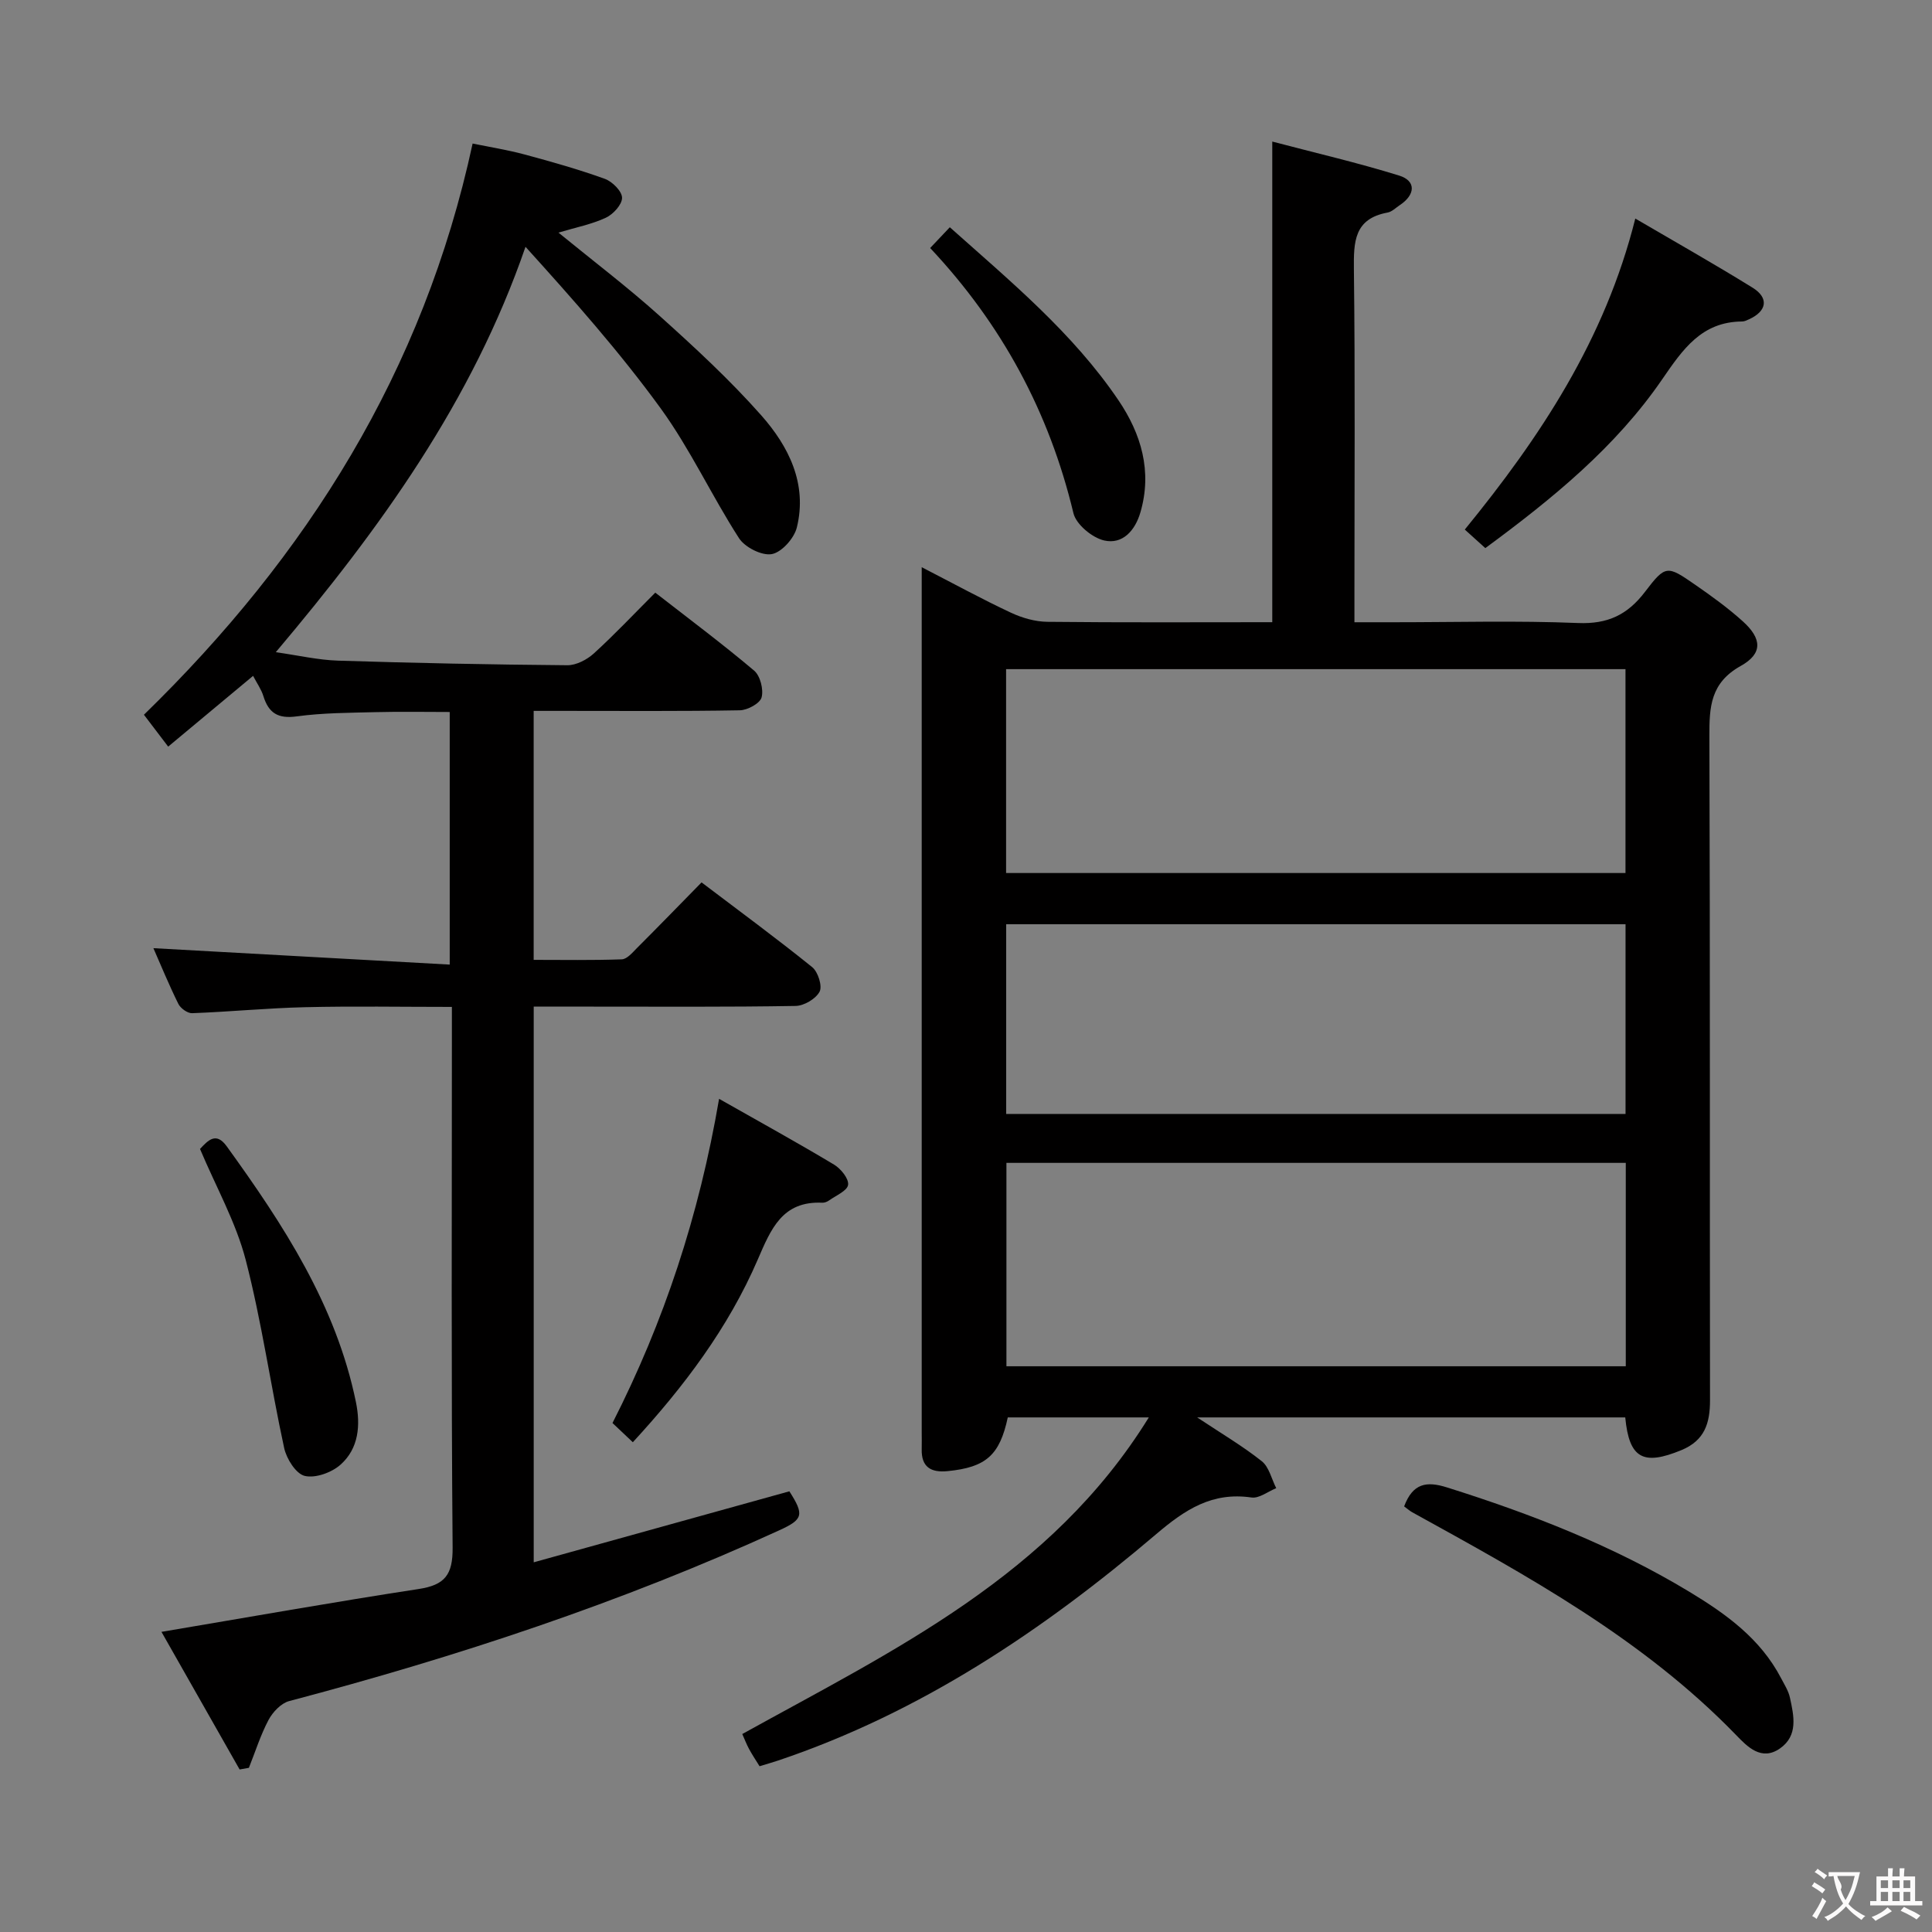 <svg enable-background="new 0 0 400 400" viewBox="0 0 400 400" xmlns="http://www.w3.org/2000/svg"><rect x="0" y="0" width="400" height="400" fill="#808080" stroke="none"/><g fill="#010000"><path d="m190.83 117.43c6.71 3.46 12.51 6.63 18.49 9.43 2.31 1.08 5 1.85 7.52 1.88 15.46.17 30.93.08 46.57.08 0-33.11 0-65.8 0-99.51 8.85 2.33 17.66 4.37 26.27 7.04 3.54 1.09 3.39 3.96.13 6.12-.83.55-1.63 1.38-2.54 1.54-6.93 1.28-7.02 6.06-6.96 11.78.27 22.16.11 44.32.11 66.48v6.56h8.32c12.66 0 25.34-.36 37.98.16 6.15.25 10.24-1.7 13.87-6.47 4.26-5.6 4.58-5.47 10.37-1.46 3.41 2.36 6.8 4.81 9.87 7.58 3.96 3.57 4.17 6.67-.42 9.23-6.28 3.5-6.52 8.47-6.5 14.55.16 45.82.06 91.63.13 137.45.01 4.73-1.07 8.36-5.92 10.36-7.89 3.26-10.82 1.77-11.63-6.77-29.12 0-58.29 0-88.63 0 5.06 3.36 9.44 5.94 13.38 9.07 1.51 1.2 2.02 3.68 2.99 5.58-1.71.69-3.54 2.16-5.12 1.93-8.14-1.18-13.7 2.45-19.76 7.61-23.42 19.92-48.77 36.93-78.25 46.85-1.22.41-2.47.76-3.84 1.18-.83-1.34-1.56-2.43-2.18-3.58-.54-1-.94-2.07-1.4-3.09 31.33-17.35 63.89-32.73 84.17-65.55-10.48 0-19.83 0-29.2 0-1.67 7.82-4.5 10.33-12.44 11.12-3.47.35-5.49-.83-5.38-4.6.03-1.17 0-2.33 0-3.5 0-57.48 0-114.96 0-172.44 0-1.84 0-3.66 0-6.61zm145.71 21.11c-43.15 0-85.69 0-128.24 0v42.21h128.24c0-14.14 0-28.03 0-42.21zm.06 144.33c0-14.25 0-28 0-42.11-42.91 0-85.6 0-128.23 0v42.11zm-128.28-91.52v39.28h128.23c0-13.2 0-26.1 0-39.28-42.83 0-85.38 0-128.23 0z"/><path d="m135.67 122.7c6.92 5.39 13.86 10.57 20.46 16.14 1.27 1.07 1.99 3.91 1.55 5.55-.34 1.25-2.91 2.64-4.51 2.67-12.33.22-24.66.12-37 .12-1.79 0-3.58 0-5.68 0v51.55c6.08 0 12.17.11 18.25-.11 1.07-.04 2.19-1.38 3.1-2.3 4.47-4.47 8.87-9 13.41-13.63 7.9 5.99 15.54 11.6 22.91 17.55 1.2.97 2.13 3.91 1.53 5.07-.78 1.49-3.22 2.93-4.97 2.96-14.16.24-28.33.14-42.5.14-3.8 0-7.6 0-11.72 0v115.05c17.89-4.97 35.42-9.84 52.93-14.7 3.12 4.88 2.85 5.81-2.06 8.06-32.73 14.97-66.75 26.2-101.5 35.37-1.67.44-3.39 2.26-4.26 3.88-1.67 3.15-2.75 6.61-4.08 9.94-.64.11-1.28.23-1.92.34-5.39-9.49-10.79-18.99-16.18-28.49 18.27-3.08 35.73-6.19 53.24-8.87 5.43-.83 7.09-2.94 7.04-8.57-.3-35.16-.15-70.33-.15-105.5 0-1.95 0-3.91 0-6.45-10.52 0-20.46-.18-30.4.06-7.8.18-15.58.95-23.38 1.24-.95.04-2.4-1.01-2.85-1.92-1.98-4-3.68-8.15-5.17-11.54 20.24 1.12 40.53 2.25 61.35 3.4 0-18.04 0-34.91 0-52.3-5.11 0-10.19-.1-15.27.03-5.48.14-11.01.14-16.42.88-3.87.53-5.8-.69-6.89-4.2-.43-1.4-1.33-2.65-2.13-4.19-5.82 4.85-11.51 9.59-17.58 14.65-1.9-2.51-3.47-4.57-5.02-6.6 33.78-32.9 57.87-71.08 68.05-118.26 3.44.71 7.13 1.29 10.71 2.25 5.61 1.51 11.21 3.09 16.67 5.06 1.54.56 3.53 2.54 3.56 3.9.03 1.4-1.82 3.43-3.34 4.14-2.93 1.37-6.19 2-9.83 3.09 7.22 5.9 14.34 11.3 20.96 17.25 7.29 6.55 14.53 13.24 21.02 20.57 5.69 6.43 9.59 14.18 7.38 23.22-.55 2.24-3.13 5.14-5.18 5.52s-5.58-1.4-6.8-3.3c-5.67-8.8-10.1-18.45-16.22-26.88-8.47-11.65-18.07-22.49-27.98-33.44-11.02 31.97-30.02 58.23-51.7 83.93 4.66.66 8.77 1.62 12.91 1.75 15.81.5 31.62.82 47.43.95 1.86.02 4.09-1.15 5.52-2.45 4.31-3.93 8.3-8.17 12.71-12.58z"/><path d="m290.71 311.88c1.81-4.81 4.64-5.26 8.86-3.93 17.49 5.5 34.47 12.11 50.21 21.62 7.6 4.59 14.72 9.72 18.97 17.88.69 1.32 1.54 2.63 1.84 4.05.82 3.76 1.74 7.84-2.07 10.5-3.86 2.69-6.78-.4-9.08-2.78-19.27-19.9-43.2-32.96-67.07-46.13-.57-.32-1.05-.77-1.66-1.21z"/><path d="m338.57 45.25c8.32 4.87 16.4 9.43 24.28 14.31 3.44 2.13 2.97 4.87-.74 6.55-.45.2-.94.45-1.42.45-8.41.05-12.3 5.79-16.57 12-9.62 14.01-22.65 24.65-36.6 34.92-1.36-1.23-2.66-2.4-4.25-3.84 15.62-19.14 29.02-39.32 35.3-64.39z"/><path d="m148.88 227.5c8.59 4.87 16.28 9.11 23.8 13.62 1.4.84 3.07 2.89 2.91 4.18-.15 1.23-2.5 2.21-3.93 3.23-.39.28-.94.5-1.4.48-8.3-.39-10.64 5.44-13.38 11.78-6.09 14.11-15.23 26.26-25.86 37.81-1.58-1.49-2.86-2.7-4.21-3.98 10.67-20.98 17.91-42.86 22.07-67.12z"/><path d="m192.58 51.35c1.37-1.45 2.59-2.74 4.07-4.3 12.59 11.23 25.46 21.87 34.9 35.8 4.72 6.96 7.04 14.72 4.56 23.23-1.09 3.75-3.68 6.69-7.5 5.82-2.49-.57-5.81-3.32-6.37-5.66-5-20.88-14.79-39.06-29.66-54.89z"/><path d="m41.41 237.88c1.7-1.83 3.34-3.58 5.53-.55 11.73 16.23 22.63 32.88 26.75 52.95.98 4.79.59 9.59-3.17 12.95-1.83 1.64-5.21 2.87-7.43 2.34-1.82-.43-3.78-3.55-4.26-5.79-2.81-12.94-4.64-26.12-7.96-38.93-2.02-7.78-6.11-15.03-9.46-22.97z"/></g><path d="m377.9 391.2c-.2.3-.4.5-.6.8-.7-.6-1.4-1-2.2-1.5.2-.3.4-.5.5-.8.6.4 1.4.8 2.3 1.5zm-1.8 6.1c-.2-.2-.5-.4-.9-.6.4-.6.8-1.2 1.2-1.9s.7-1.3.9-1.9c.3.3.5.5.8.7-.7 1.3-1.4 2.6-2 3.7zm2.2-9c-.3.3-.5.5-.6.8-.6-.6-1.3-1.1-2-1.5.3-.3.5-.5.6-.7.6.5 1.3.9 2 1.4zm.3.2v-.9h2 4.5c-.3 1.3-.6 2.5-1 3.6s-.9 2.1-1.4 3c.4.5 1 1 1.6 1.4s1.2.8 1.9 1.1c-.3.2-.5.4-.8.8-.4-.3-1-.7-1.6-1.2s-1.2-1.1-1.6-1.6c-.5.6-1.1 1.1-1.7 1.6s-1.4.9-2.1 1.4c-.1-.3-.3-.5-.7-.8.6-.2 1.2-.5 1.9-1s1.4-1.1 2-1.8c-.5-.8-.9-1.6-1.2-2.5s-.6-2-.8-3.2c-.4.1-.7.1-1 .1zm2.5 2.7c.3 1 .7 1.7 1 2.2.3-.5.6-1.1 1-2s.6-1.9.9-3h-3.2-.4c.1.9 1.3 1.8.7 2.8z" fill="#fbfafa"/><path d="m396.5 388.5v1.5 3.6h1.5v.9c-.4 0-1 0-1.7 0h-7.9c-.5 0-.9 0-1.2 0v-.9h1.3v-3.5c0-.7 0-1.2 0-1.6h2.4c0-.8 0-1.4 0-1.7h1c0 .3-.1.8-.1 1.7h1.5c0-.8 0-1.4 0-1.7h1c0 .3-.1.9-.1 1.7zm-8.2 9.2c-.2-.3-.5-.5-.8-.8.8-.3 1.4-.6 1.9-.9s1-.7 1.4-1.1c.3.3.6.5.9.8-1.6 1-2.8 1.6-3.4 2zm2.6-6.8v-1.6h-1.5v1.6zm0 2.7v-1.9h-1.5v1.9zm2.4-2.7v-1.6h-1.5v1.6zm0 2.7v-1.9h-1.5v1.9zm.2 2 .7-.8c.4.2.9.5 1.6.8s1.3.7 1.8 1c-.3.3-.5.5-.8.8-.4-.3-1.5-1-3.3-1.8zm2-4.7v-1.6h-1.4v1.6zm0 2.7v-1.9h-1.4v1.9z" fill="#fbfafa"/></svg>